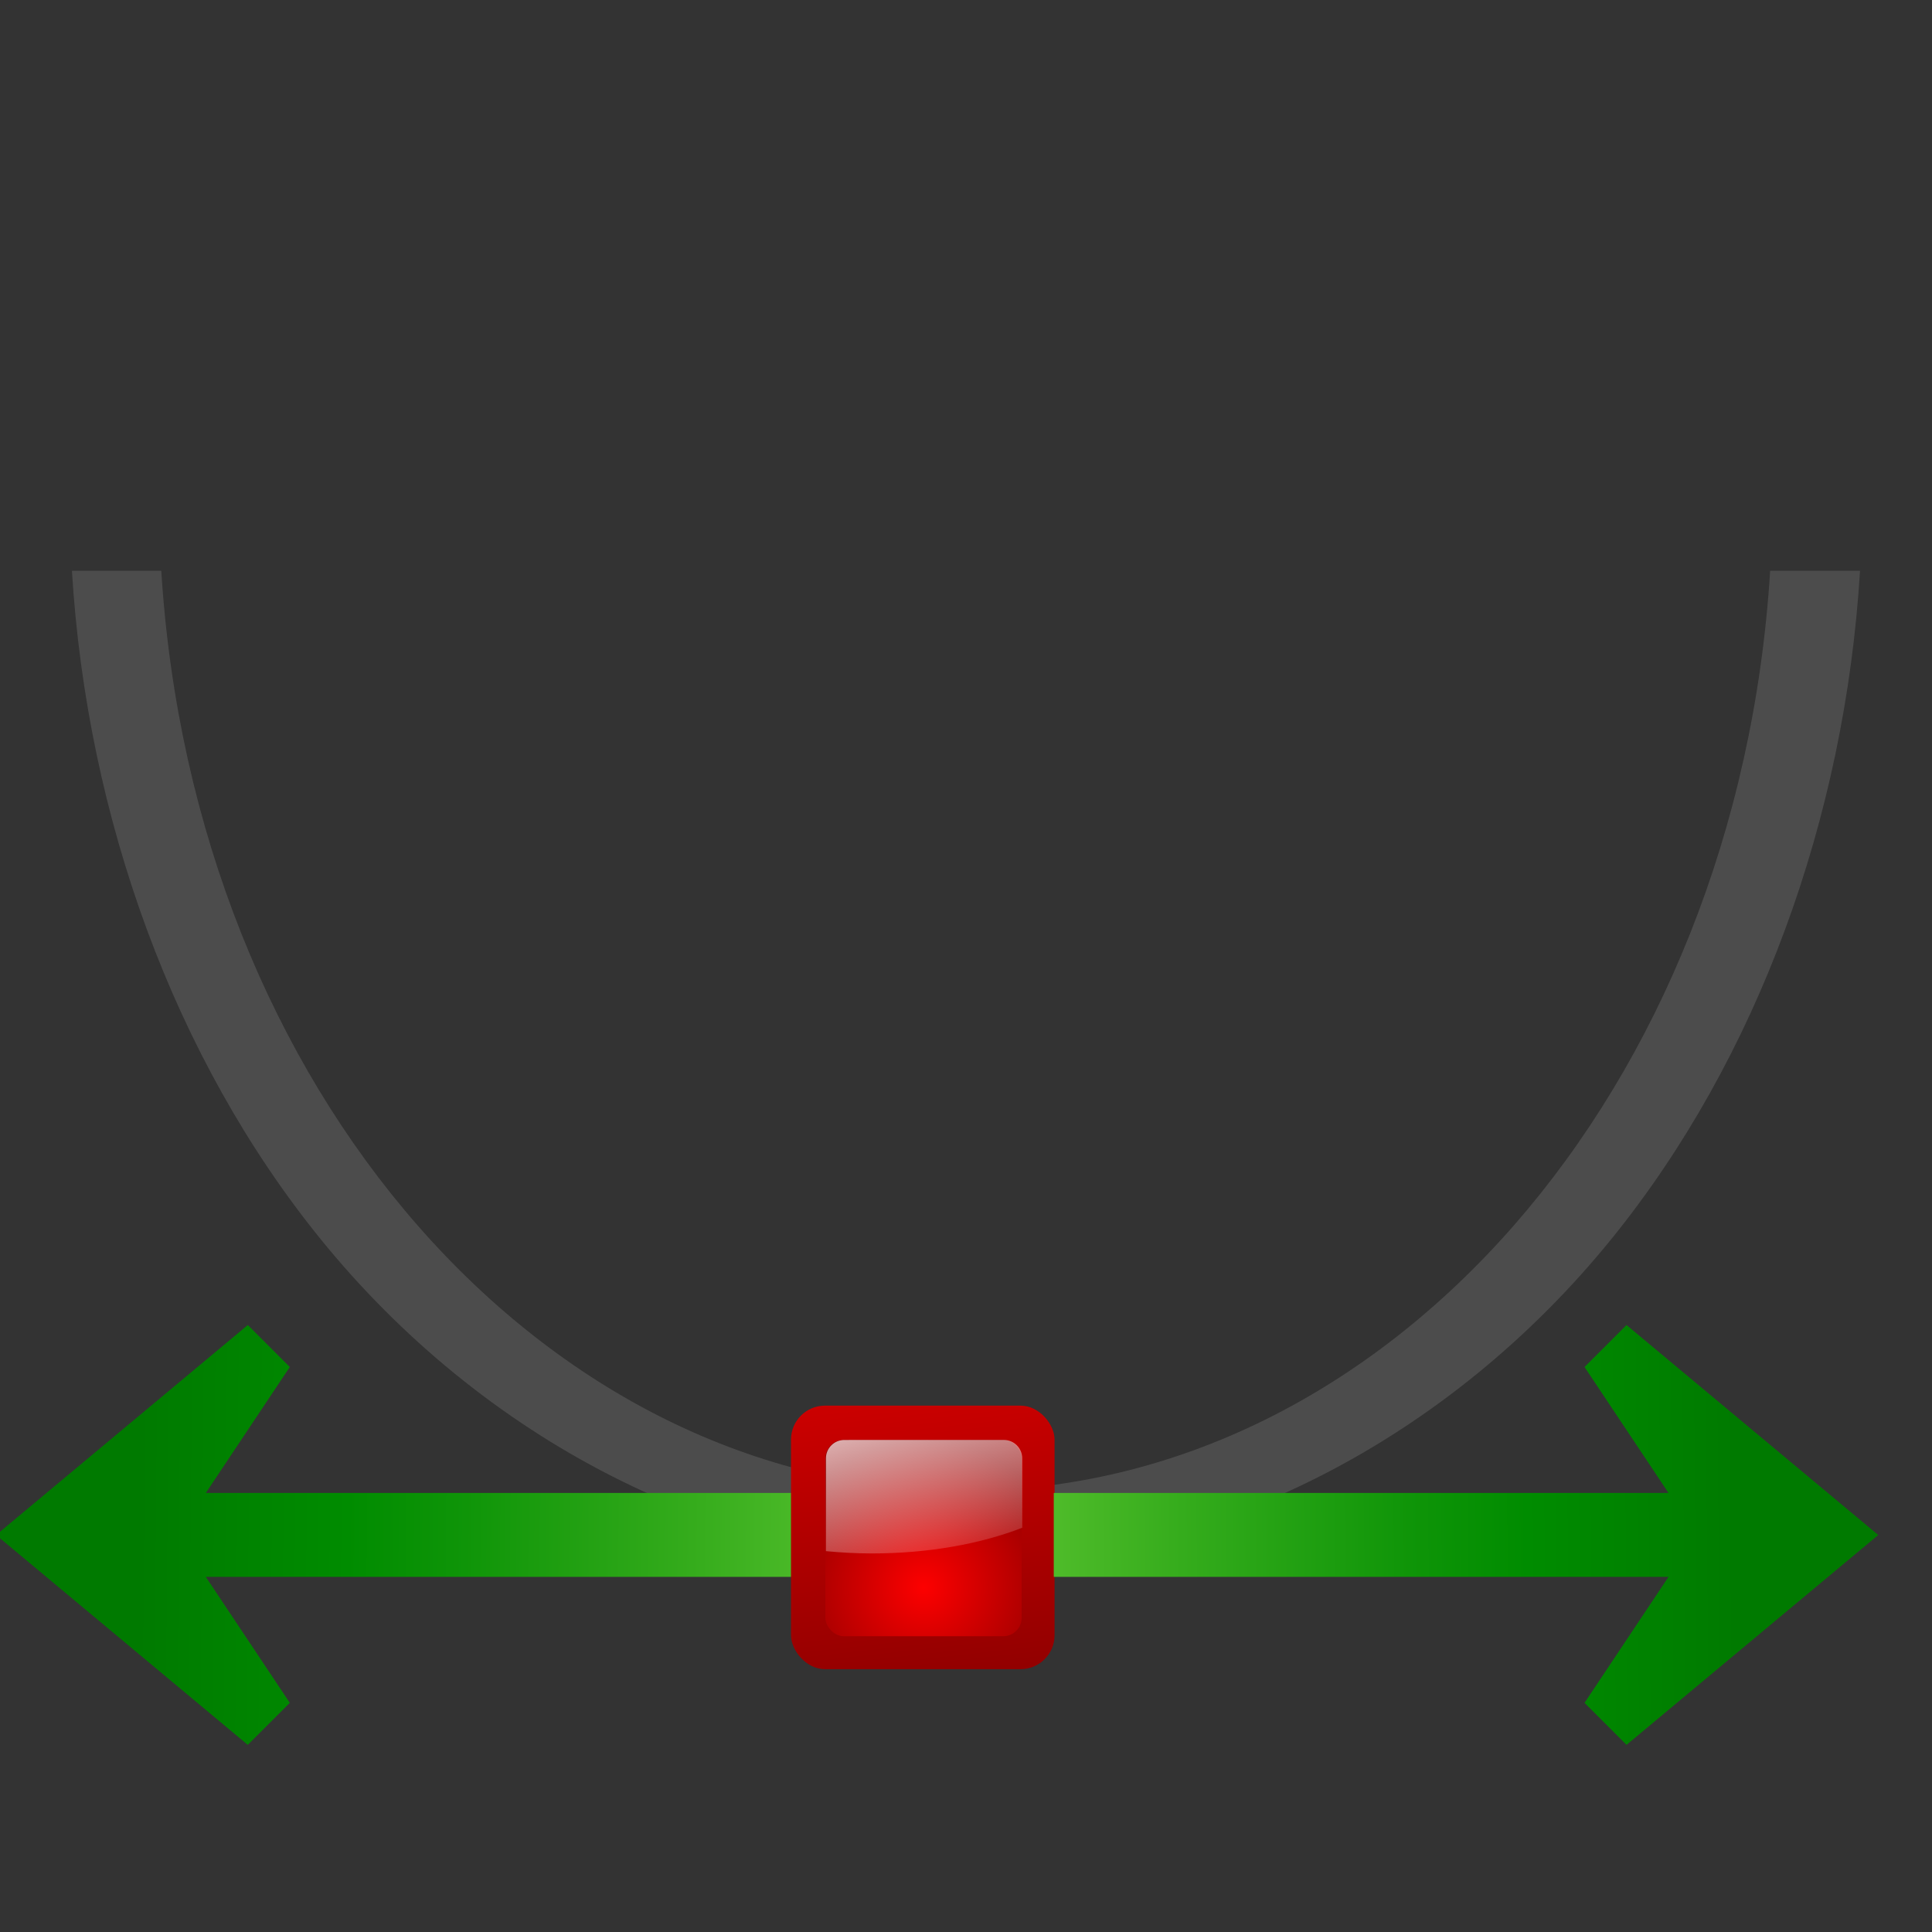<svg height="128" viewBox="0 0 33.867 33.867" width="128" xmlns="http://www.w3.org/2000/svg" xmlns:xlink="http://www.w3.org/1999/xlink"><rect x="0" y="0" width="33.867" height="33.867" fill="#333333" stroke="none"/><linearGradient id="a"><stop offset="0" stop-color="#fd0000"/><stop offset="1" stop-color="#8f0000"/></linearGradient><linearGradient id="b" gradientUnits="userSpaceOnUse" x1="31.75" x2="34.5" xlink:href="#a" y1="48" y2="72.75"/><radialGradient id="c" cx="72.632" cy="22.788" gradientTransform="matrix(5.298 0 0 5.298 -354.765 -52.461)" gradientUnits="userSpaceOnUse" r="1.265" xlink:href="#a"/><linearGradient id="d" gradientUnits="userSpaceOnUse" x1="27.58" x2="30.679" y1="57.198" y2="68.766"><stop offset="0" stop-color="#fff"/><stop offset="1" stop-color="#fff" stop-opacity="0"/></linearGradient><linearGradient id="e" gradientTransform="matrix(0 -.178 .105 0 19.568 292.179)" gradientUnits="userSpaceOnUse" x1="7.5" x2="9.692" xlink:href="#f" y1="-39.907" y2="103.485"/><radialGradient id="f" cx="48" cy="-.215" gradientTransform="matrix(.979 0 0 .973 133 20.876)" gradientUnits="userSpaceOnUse" r="55.148"><stop offset="0" stop-color="#72d13d"/><stop offset=".355" stop-color="#35ac1c"/><stop offset=".619" stop-color="#0f9508"/><stop offset=".757" stop-color="#008c00"/><stop offset="1" stop-color="#007a00"/></radialGradient><linearGradient id="g" gradientTransform="matrix(0 -.178 -.105 0 13.288 292.179)" gradientUnits="userSpaceOnUse" x1="7.5" x2="9.692" xlink:href="#f" y1="-39.907" y2="103.485"/><g transform="translate(0 -263.133)"><path d="m1.261 273.139c.263 4.331 1.794 8.549 4.357 11.712 2.827 3.488 6.987 5.687 11.315 5.687s8.488-2.199 11.315-5.687c2.564-3.164 4.094-7.381 4.357-11.712h-1.575c-.565 9.094-6.706 16.119-14.097 16.127-7.394-.003-13.54-7.029-14.106-16.127z" fill="#4d4d4d" opacity=".99"/><path d="m4.344 293.719.736-.736-1.472-2.208 10.776-0v-1.471h-10.776l1.472-2.208-.736-.736-4.413 3.681 4.413 3.679z" fill="url(#g)"/><g transform="matrix(.385 0 0 .385 4.626 264.673)"><rect fill="url(#b)" height="12" rx="1.547" width="12" x="24" y="60"/><rect fill="url(#c)" height="8.937" rx=".838" width="8.938" x="25.563" y="61.562"/><path d="m26.428 61.563c-.464 0-.838.374-.838.838v4.224c.679.065 1.378.105 2.095.105 2.579 0 4.951-.435 6.843-1.17v-3.16c0-.464-.374-.838-.838-.838z" fill="url(#d)"/></g><path d="m28.512 293.719-.736-.736 1.472-2.208-10.776-0v-1.471h10.776l-1.472-2.208.736-.736 4.413 3.681-4.413 3.679z" fill="url(#e)"/></g></svg>